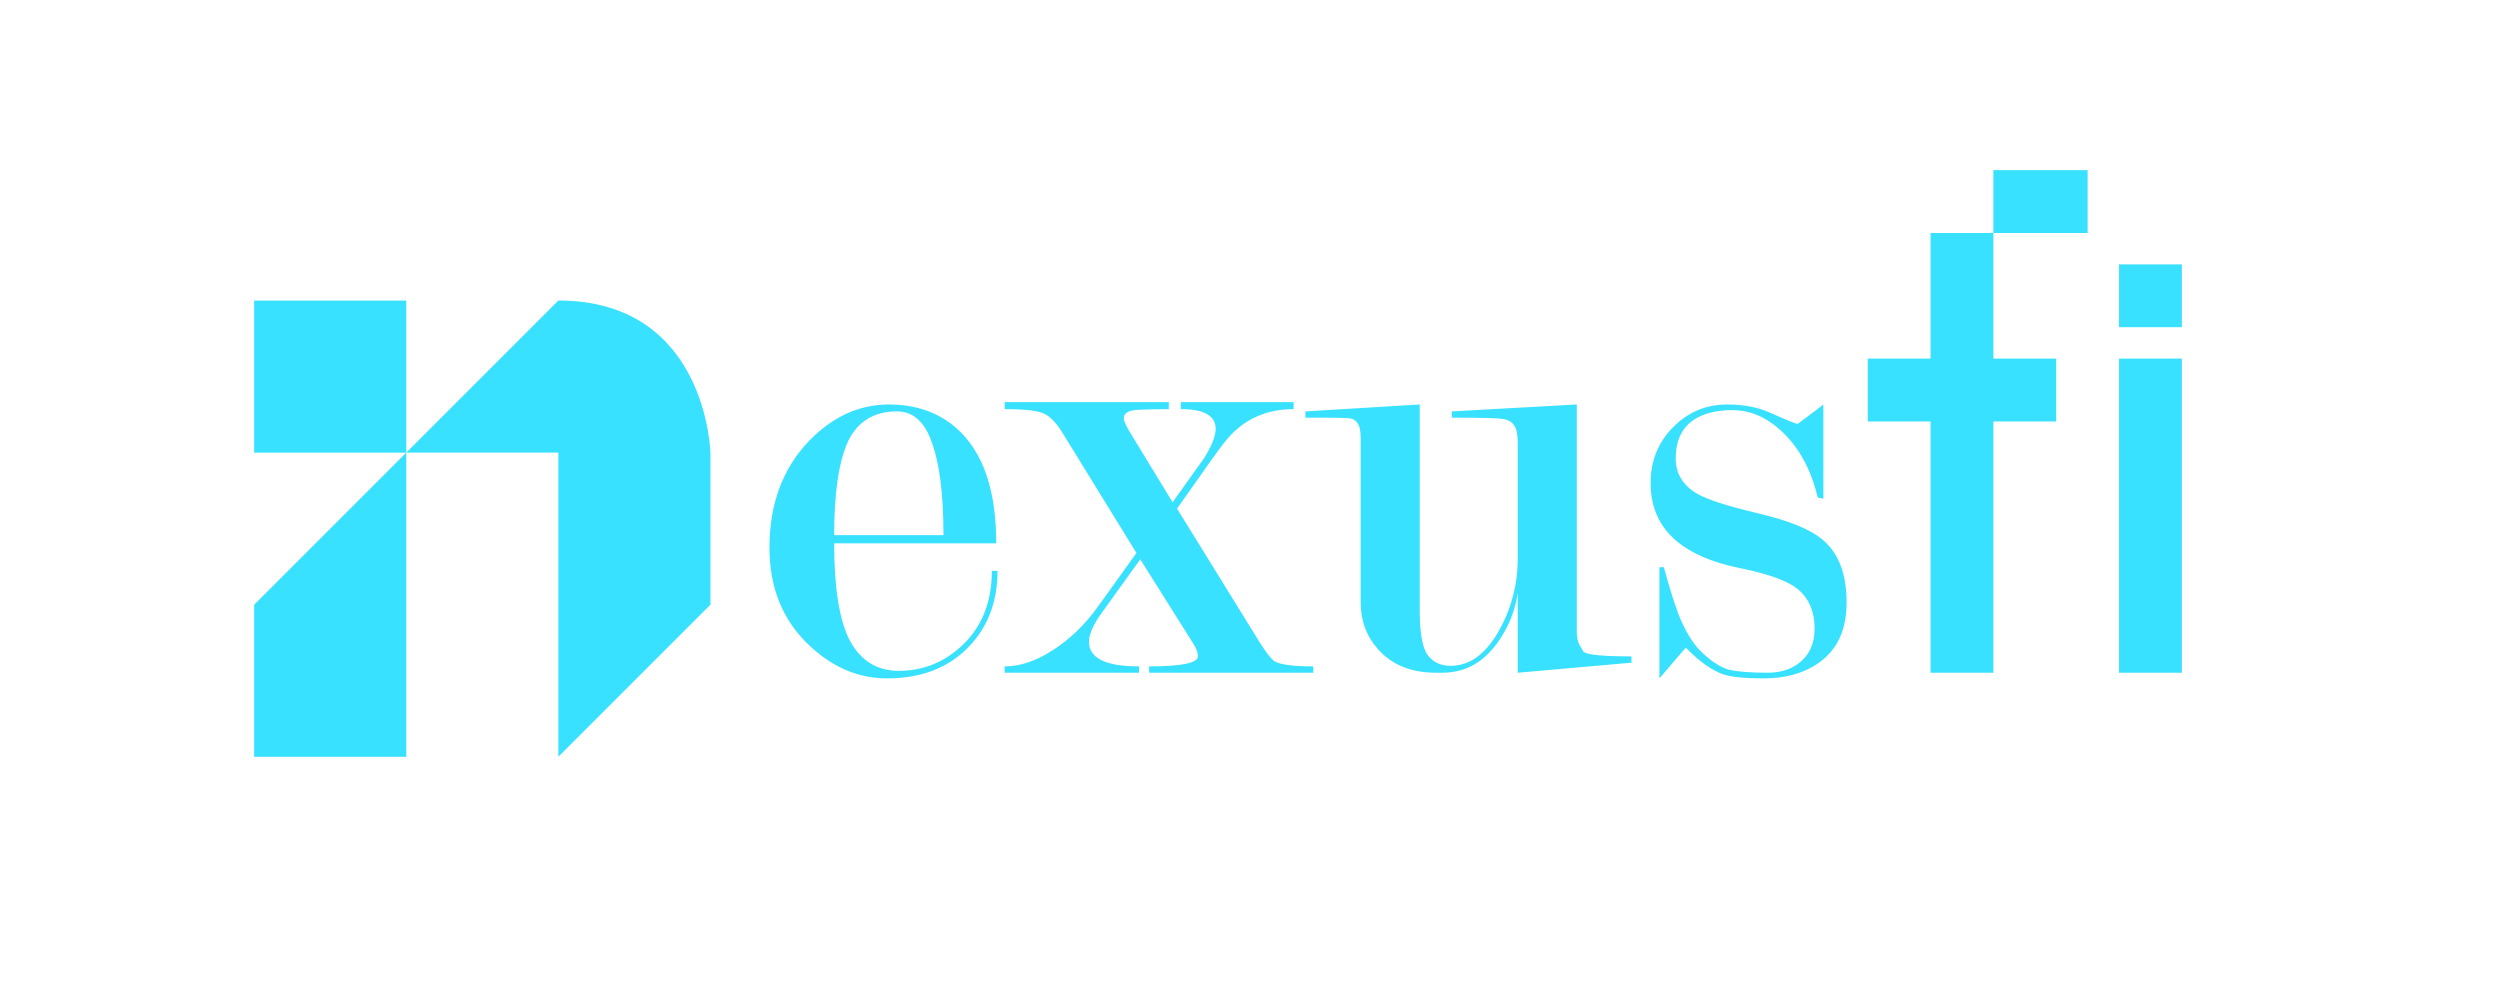 <svg width="164" viewBox="30 35 150 65" fill="none" xmlns="http://www.w3.org/2000/svg">
<g filter="url(#filter0_d_268_62)">
<path d="M49.651 54.718H39.674V64.695H49.651V54.718Z" fill="#38E1FF"/>
<path d="M49.651 64.691L59.629 54.714C69.41 54.714 69.606 64.742 69.606 64.742V74.665L59.629 84.642V64.691H49.651Z" fill="#38E1FF"/>
<path d="M49.651 84.646H39.674V74.668L49.651 64.691V84.646Z" fill="#38E1FF"/>
<path d="M77.721 70.641C77.721 73.581 78.064 75.71 78.751 77.029C79.466 78.348 80.537 79.007 81.966 79.007C83.477 79.007 84.809 78.499 85.963 77.482C87.364 76.246 88.065 74.57 88.065 72.455H88.436C88.436 74.515 87.776 76.205 86.458 77.524C85.139 78.842 83.381 79.502 81.183 79.502C79.342 79.502 77.666 78.801 76.155 77.4C74.369 75.751 73.476 73.595 73.476 70.93C73.476 68.045 74.355 65.696 76.114 63.883C77.652 62.317 79.383 61.534 81.306 61.534C83.092 61.534 84.576 62.056 85.757 63.1C87.488 64.638 88.353 67.152 88.353 70.641H77.721ZM84.892 70.106C84.892 67.468 84.644 65.462 84.15 64.089C83.683 62.688 82.913 61.987 81.842 61.987C80.331 61.987 79.259 62.646 78.627 63.965C78.023 65.284 77.721 67.331 77.721 70.106H84.892ZM97.552 71.275L92.689 63.377C92.301 62.739 91.899 62.324 91.483 62.13C91.068 61.936 90.209 61.839 88.906 61.839V61.381H99.672V61.839C99.063 61.839 98.411 61.852 97.719 61.88C97.054 61.908 96.721 62.088 96.721 62.42C96.721 62.614 96.86 62.933 97.137 63.377L99.922 67.949L102 65.039C102.499 64.236 102.748 63.598 102.748 63.127C102.748 62.268 101.986 61.839 100.462 61.839V61.381H107.861V61.839C106.115 61.839 104.688 62.462 103.58 63.709C103.303 64.014 102.748 64.762 101.917 65.954L100.213 68.365L105.658 77.177C106.102 77.87 106.42 78.272 106.614 78.383C107.002 78.604 107.847 78.715 109.15 78.715V79.131H98.384V78.715C100.518 78.715 101.584 78.493 101.584 78.05C101.584 77.801 101.474 77.51 101.252 77.177L97.802 71.69L95.141 75.39C94.67 76.082 94.435 76.651 94.435 77.094C94.435 78.175 95.529 78.715 97.719 78.715V79.131H88.906V78.715C89.904 78.715 90.943 78.369 92.024 77.676C93.132 76.983 94.13 76.027 95.017 74.808L97.552 71.275ZM122.564 64.13C122.564 63.498 122.482 63.086 122.317 62.894C122.18 62.674 121.932 62.536 121.575 62.481C121.245 62.426 120.133 62.399 118.237 62.399V61.987L126.438 61.534V75.504C126.438 75.861 126.438 76.219 126.438 76.576C126.466 76.933 126.534 77.194 126.644 77.359L126.891 77.771C127.166 77.963 128.21 78.059 130.024 78.059V78.472L122.564 79.131V73.897C122.399 75.023 121.987 76.067 121.328 77.029C120.476 78.265 119.432 78.952 118.196 79.09C118.031 79.117 117.866 79.131 117.701 79.131H117.207C115.586 79.131 114.322 78.623 113.415 77.606C112.646 76.754 112.261 75.724 112.261 74.515V63.759C112.261 63.264 112.193 62.935 112.055 62.77C111.945 62.578 111.767 62.468 111.52 62.44C111.272 62.413 110.627 62.399 109.583 62.399H108.635V61.987L116.135 61.534V75.092C116.135 76.493 116.3 77.441 116.63 77.936C116.987 78.43 117.495 78.677 118.155 78.677C119.391 78.677 120.435 77.936 121.287 76.452C122.138 74.969 122.564 73.361 122.564 71.63V64.13ZM140.923 62.811C141.995 62.014 142.558 61.589 142.613 61.534V67.715L142.242 67.633C141.857 65.984 141.171 64.638 140.181 63.594C139.11 62.468 137.929 61.904 136.637 61.904C135.648 61.904 134.838 62.097 134.206 62.481C133.354 63.004 132.928 63.869 132.928 65.078C132.928 66.067 133.395 66.836 134.329 67.386C134.989 67.77 136.308 68.196 138.286 68.663C140.264 69.13 141.651 69.68 142.448 70.312C143.575 71.191 144.138 72.592 144.138 74.515C144.138 76.301 143.533 77.62 142.324 78.472C141.363 79.158 140.154 79.502 138.698 79.502C137.489 79.502 136.624 79.419 136.102 79.254C135.332 79.007 134.494 78.416 133.588 77.482C132.489 78.774 131.912 79.447 131.857 79.502V72.207H132.145C132.612 73.911 132.997 75.092 133.299 75.751C133.711 76.658 134.151 77.331 134.618 77.771C135.25 78.375 135.841 78.76 136.39 78.925C136.967 79.062 137.819 79.131 138.945 79.131C139.797 79.131 140.497 78.911 141.047 78.472C141.706 77.95 142.036 77.208 142.036 76.246C142.036 75.01 141.596 74.089 140.717 73.485C140.03 73.018 138.808 72.606 137.049 72.249C135.319 71.891 133.972 71.314 133.011 70.518C131.857 69.556 131.28 68.278 131.28 66.685C131.28 65.256 131.761 64.047 132.722 63.058C133.711 62.042 134.906 61.534 136.308 61.534C137.379 61.534 138.313 61.712 139.11 62.069C140.154 62.536 140.758 62.784 140.923 62.811ZM159.948 46.162V50.283H153.766V46.162H159.948ZM149.645 50.283H153.766V58.525H157.887V62.646H153.766V79.131H149.645V62.646H145.524V58.525H149.645V50.283ZM166.13 52.343V56.465H162.008V52.343H166.13ZM162.008 58.525H166.13V79.131H162.008V58.525Z" fill="#38E1FF"/>
</g>
<defs>
<filter id="filter0_d_268_62" x="-29.2" y="-12.2" width="270.971" height="154.4" filterUnits="userSpaceOnUse" color-interpolation-filters="sRGB">
<feFlood flood-opacity="0" result="BackgroundImageFix"/>
<feColorMatrix in="SourceAlpha" type="matrix" values="0 0 0 0 0 0 0 0 0 0 0 0 0 0 0 0 0 0 127 0" result="hardAlpha"/>
<feOffset/>
<feGaussianBlur stdDeviation="26.6"/>
<feColorMatrix type="matrix" values="0 0 0 0 0 0 0 0 0 0 0 0 0 0 0 0 0 0 0.25 0"/>
<feBlend mode="normal" in2="BackgroundImageFix" result="effect1_dropShadow_268_62"/>
<feBlend mode="normal" in="SourceGraphic" in2="effect1_dropShadow_268_62" result="shape"/>
</filter>
</defs>
</svg>
